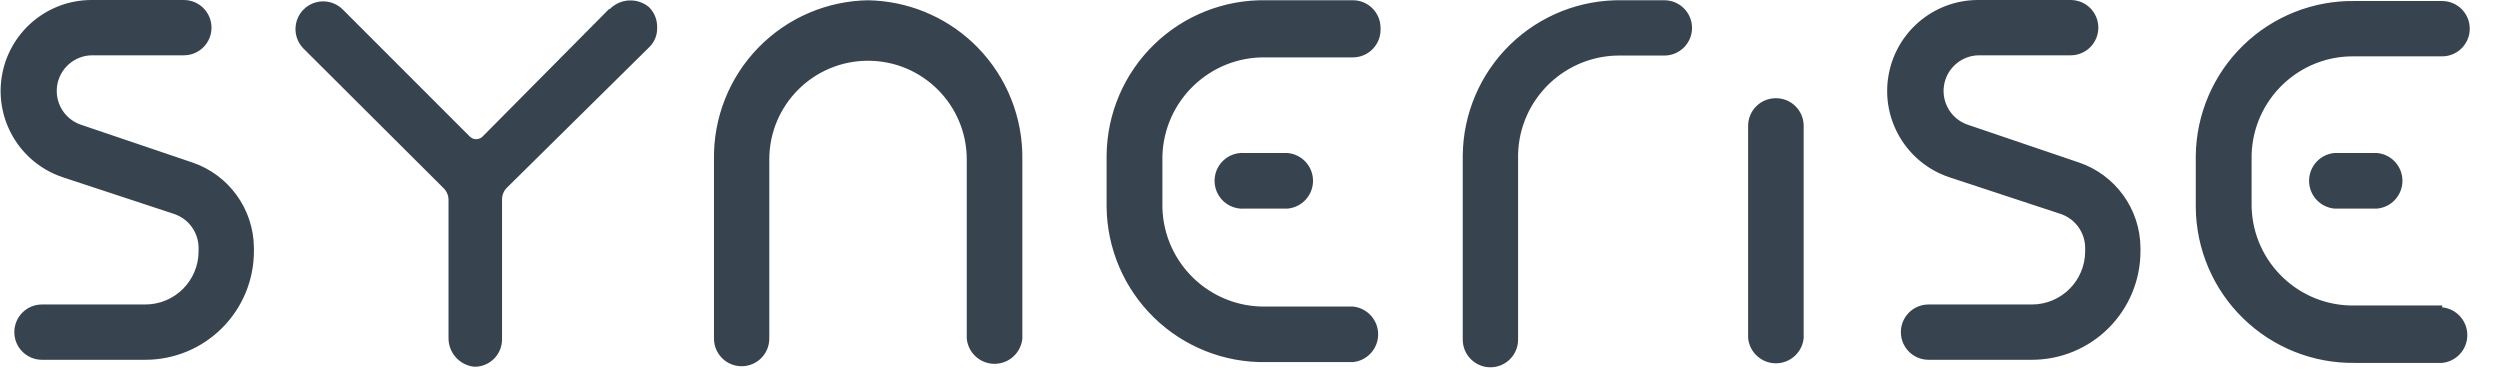 <?xml version="1.0" encoding="UTF-8"?>
<svg width="81px" height="12px" viewBox="0 0 81 12" version="1.1" xmlns="http://www.w3.org/2000/svg" xmlns:xlink="http://www.w3.org/1999/xlink">
    <title>◆ Logo Copy 2</title>
    <g id="Symbols" stroke="none" stroke-width="1" fill="none" fill-rule="evenodd">
        <g id="◆-Logo-Copy-2" transform="translate(0.02, 0)" fill="#384350" fill-rule="nonzero">
            <path d="M53.905,0.008 C54.4,0.008 54.802,0.41 54.802,0.904 C54.802,1.399 54.4,1.8 53.905,1.8 L53.905,1.8 L52.515,1.8 C50.709,1.763 49.211,3.193 49.166,4.999 L49.166,4.999 L49.166,11.004 C49.166,11.499 48.764,11.9 48.27,11.9 C47.775,11.9 47.373,11.499 47.373,11.004 L47.373,11.004 L47.373,5.033 C47.387,3.681 47.939,2.39 48.907,1.447 C49.876,0.504 51.18,-0.014 52.532,0.008 L52.532,0.008 Z M19.738,0.293 C20.082,-0.056 20.637,-0.081 21.011,0.234 C21.182,0.405 21.275,0.638 21.271,0.879 C21.284,1.125 21.189,1.363 21.011,1.533 L21.011,1.533 L16.405,6.08 C16.304,6.179 16.247,6.315 16.246,6.457 L16.246,6.457 L16.246,10.987 C16.248,11.225 16.155,11.455 15.986,11.623 C15.817,11.792 15.588,11.885 15.35,11.883 L15.35,11.883 L15.241,11.866 C14.816,11.772 14.506,11.391 14.512,10.945 L14.512,10.945 L14.512,6.473 C14.511,6.332 14.454,6.196 14.353,6.097 L14.353,6.097 L9.806,1.566 C9.462,1.21 9.471,0.642 9.827,0.297 C10.183,-0.047 10.751,-0.038 11.096,0.318 L11.096,0.318 L15.199,4.422 C15.254,4.478 15.33,4.51 15.409,4.51 C15.487,4.51 15.563,4.478 15.618,4.422 L15.618,4.422 L19.713,0.293 Z M28.108,0.009 L28.331,0.018 C29.59,0.095 30.778,0.637 31.662,1.544 C32.605,2.512 33.124,3.816 33.104,5.167 L33.104,5.167 L33.104,10.97 C33.059,11.434 32.669,11.788 32.203,11.788 C31.737,11.788 31.348,11.434 31.303,10.97 L31.303,10.97 L31.303,5.167 C31.303,3.4 29.871,1.968 28.104,1.968 C26.337,1.968 24.905,3.4 24.905,5.167 L24.905,5.167 L24.905,10.97 C24.905,11.465 24.504,11.866 24.009,11.866 C23.514,11.866 23.113,11.465 23.113,10.97 L23.113,10.97 L23.113,5.167 C23.091,3.815 23.608,2.51 24.552,1.542 C25.495,0.574 26.786,0.022 28.138,0.008 L28.108,0.009 Z M57.515,3.182 C57.754,3.18 57.984,3.273 58.154,3.442 C58.324,3.61 58.419,3.839 58.419,4.078 L58.419,4.078 L58.419,10.954 C58.374,11.417 57.985,11.771 57.519,11.771 C57.053,11.771 56.664,11.417 56.619,10.954 L56.619,10.954 L56.619,4.078 C56.619,3.583 57.02,3.182 57.515,3.182 Z M79.104,0.033 C79.599,0.033 80,0.435 80,0.93 C80,1.424 79.599,1.826 79.104,1.826 L79.104,1.826 L76.282,1.826 C74.475,1.788 72.978,3.218 72.932,5.025 L72.932,5.025 L72.932,6.699 C72.978,8.506 74.475,9.936 76.282,9.898 L76.282,9.898 L79.112,9.898 L79.104,9.957 C79.568,10.002 79.921,10.392 79.921,10.857 C79.921,11.323 79.568,11.713 79.104,11.758 L79.104,11.758 L76.282,11.758 C74.931,11.778 73.627,11.259 72.659,10.316 C71.691,9.374 71.139,8.084 71.123,6.733 L71.123,6.733 L71.123,5.058 C71.136,3.706 71.688,2.416 72.657,1.472 C73.625,0.529 74.93,0.011 76.282,0.033 L76.282,0.033 Z M43.814,0.008 C44.309,0.008 44.71,0.41 44.71,0.904 L44.71,0.904 L44.71,0.963 C44.71,1.458 44.309,1.859 43.814,1.859 L43.814,1.859 L40.992,1.859 C39.187,1.826 37.693,3.254 37.642,5.058 L37.642,5.058 L37.642,6.733 C37.693,8.538 39.187,9.965 40.992,9.932 L40.992,9.932 L43.814,9.932 C44.278,9.977 44.632,10.366 44.632,10.832 C44.632,11.298 44.278,11.688 43.814,11.732 L43.814,11.732 L40.992,11.732 C39.641,11.753 38.338,11.234 37.37,10.291 C36.402,9.348 35.849,8.059 35.834,6.708 L35.834,6.708 L35.834,5.033 C35.847,3.681 36.399,2.39 37.367,1.447 C38.336,0.504 39.64,-0.014 40.992,0.008 L40.992,0.008 Z M5.937,6.21724894e-15 C6.432,6.21724894e-15 6.833,0.401 6.833,0.896 C6.833,1.391 6.432,1.792 5.937,1.792 L5.937,1.792 L2.947,1.792 C2.39,1.805 1.922,2.214 1.833,2.764 C1.745,3.315 2.062,3.85 2.587,4.036 L2.587,4.036 L6.197,5.259 C7.391,5.657 8.199,6.772 8.207,8.031 L8.207,8.031 L8.207,8.14 C8.207,9.073 7.836,9.967 7.176,10.627 C6.517,11.287 5.622,11.657 4.689,11.657 L4.689,11.657 L1.34,11.657 C0.845,11.657 0.444,11.256 0.444,10.761 C0.444,10.266 0.845,9.865 1.34,9.865 L1.34,9.865 L4.689,9.865 C5.642,9.865 6.414,9.093 6.414,8.14 L6.414,8.14 L6.414,8.031 C6.413,7.535 6.097,7.095 5.627,6.934 L5.627,6.934 L1.993,5.736 C0.633,5.27 -0.193,3.891 0.039,2.472 C0.271,1.053 1.493,0.008 2.931,6.21724894e-15 L2.931,6.21724894e-15 Z M67.07,0 C67.565,0 67.966,0.401 67.966,0.896 C67.966,1.391 67.565,1.792 67.07,1.792 L67.07,1.792 L64.089,1.792 C63.53,1.801 63.058,2.209 62.967,2.76 C62.877,3.312 63.194,3.849 63.72,4.036 L63.72,4.036 L67.321,5.259 C68.516,5.657 69.324,6.772 69.331,8.031 L69.331,8.031 L69.331,8.14 C69.331,9.073 68.96,9.967 68.301,10.627 C67.641,11.287 66.747,11.657 65.814,11.657 L65.814,11.657 L62.464,11.657 C61.969,11.657 61.568,11.256 61.568,10.761 C61.568,10.266 61.969,9.865 62.464,9.865 L62.464,9.865 L65.814,9.865 C66.767,9.865 67.539,9.093 67.539,8.14 L67.539,8.14 L67.539,8.031 C67.537,7.535 67.221,7.095 66.752,6.934 L66.752,6.934 L63.117,5.736 C61.757,5.27 60.931,3.891 61.163,2.472 C61.395,1.053 62.617,0.008 64.055,0 L64.055,0 Z M40.209,4.954 L40.322,4.958 L41.704,4.958 C42.168,5.002 42.522,5.392 42.522,5.858 C42.522,6.324 42.168,6.713 41.704,6.758 L41.704,6.758 L40.322,6.758 C39.98,6.791 39.648,6.627 39.467,6.335 C39.286,6.043 39.286,5.673 39.467,5.381 C39.648,5.089 39.98,4.925 40.322,4.958 Z M77.002,4.958 C77.466,5.002 77.819,5.392 77.819,5.858 C77.819,6.324 77.466,6.713 77.002,6.758 L77.002,6.758 L75.612,6.758 C75.148,6.713 74.794,6.324 74.794,5.858 C74.794,5.392 75.148,5.002 75.612,4.958 L75.612,4.958 Z" id="Combined-Shape"></path>
        </g>
    </g>
</svg>